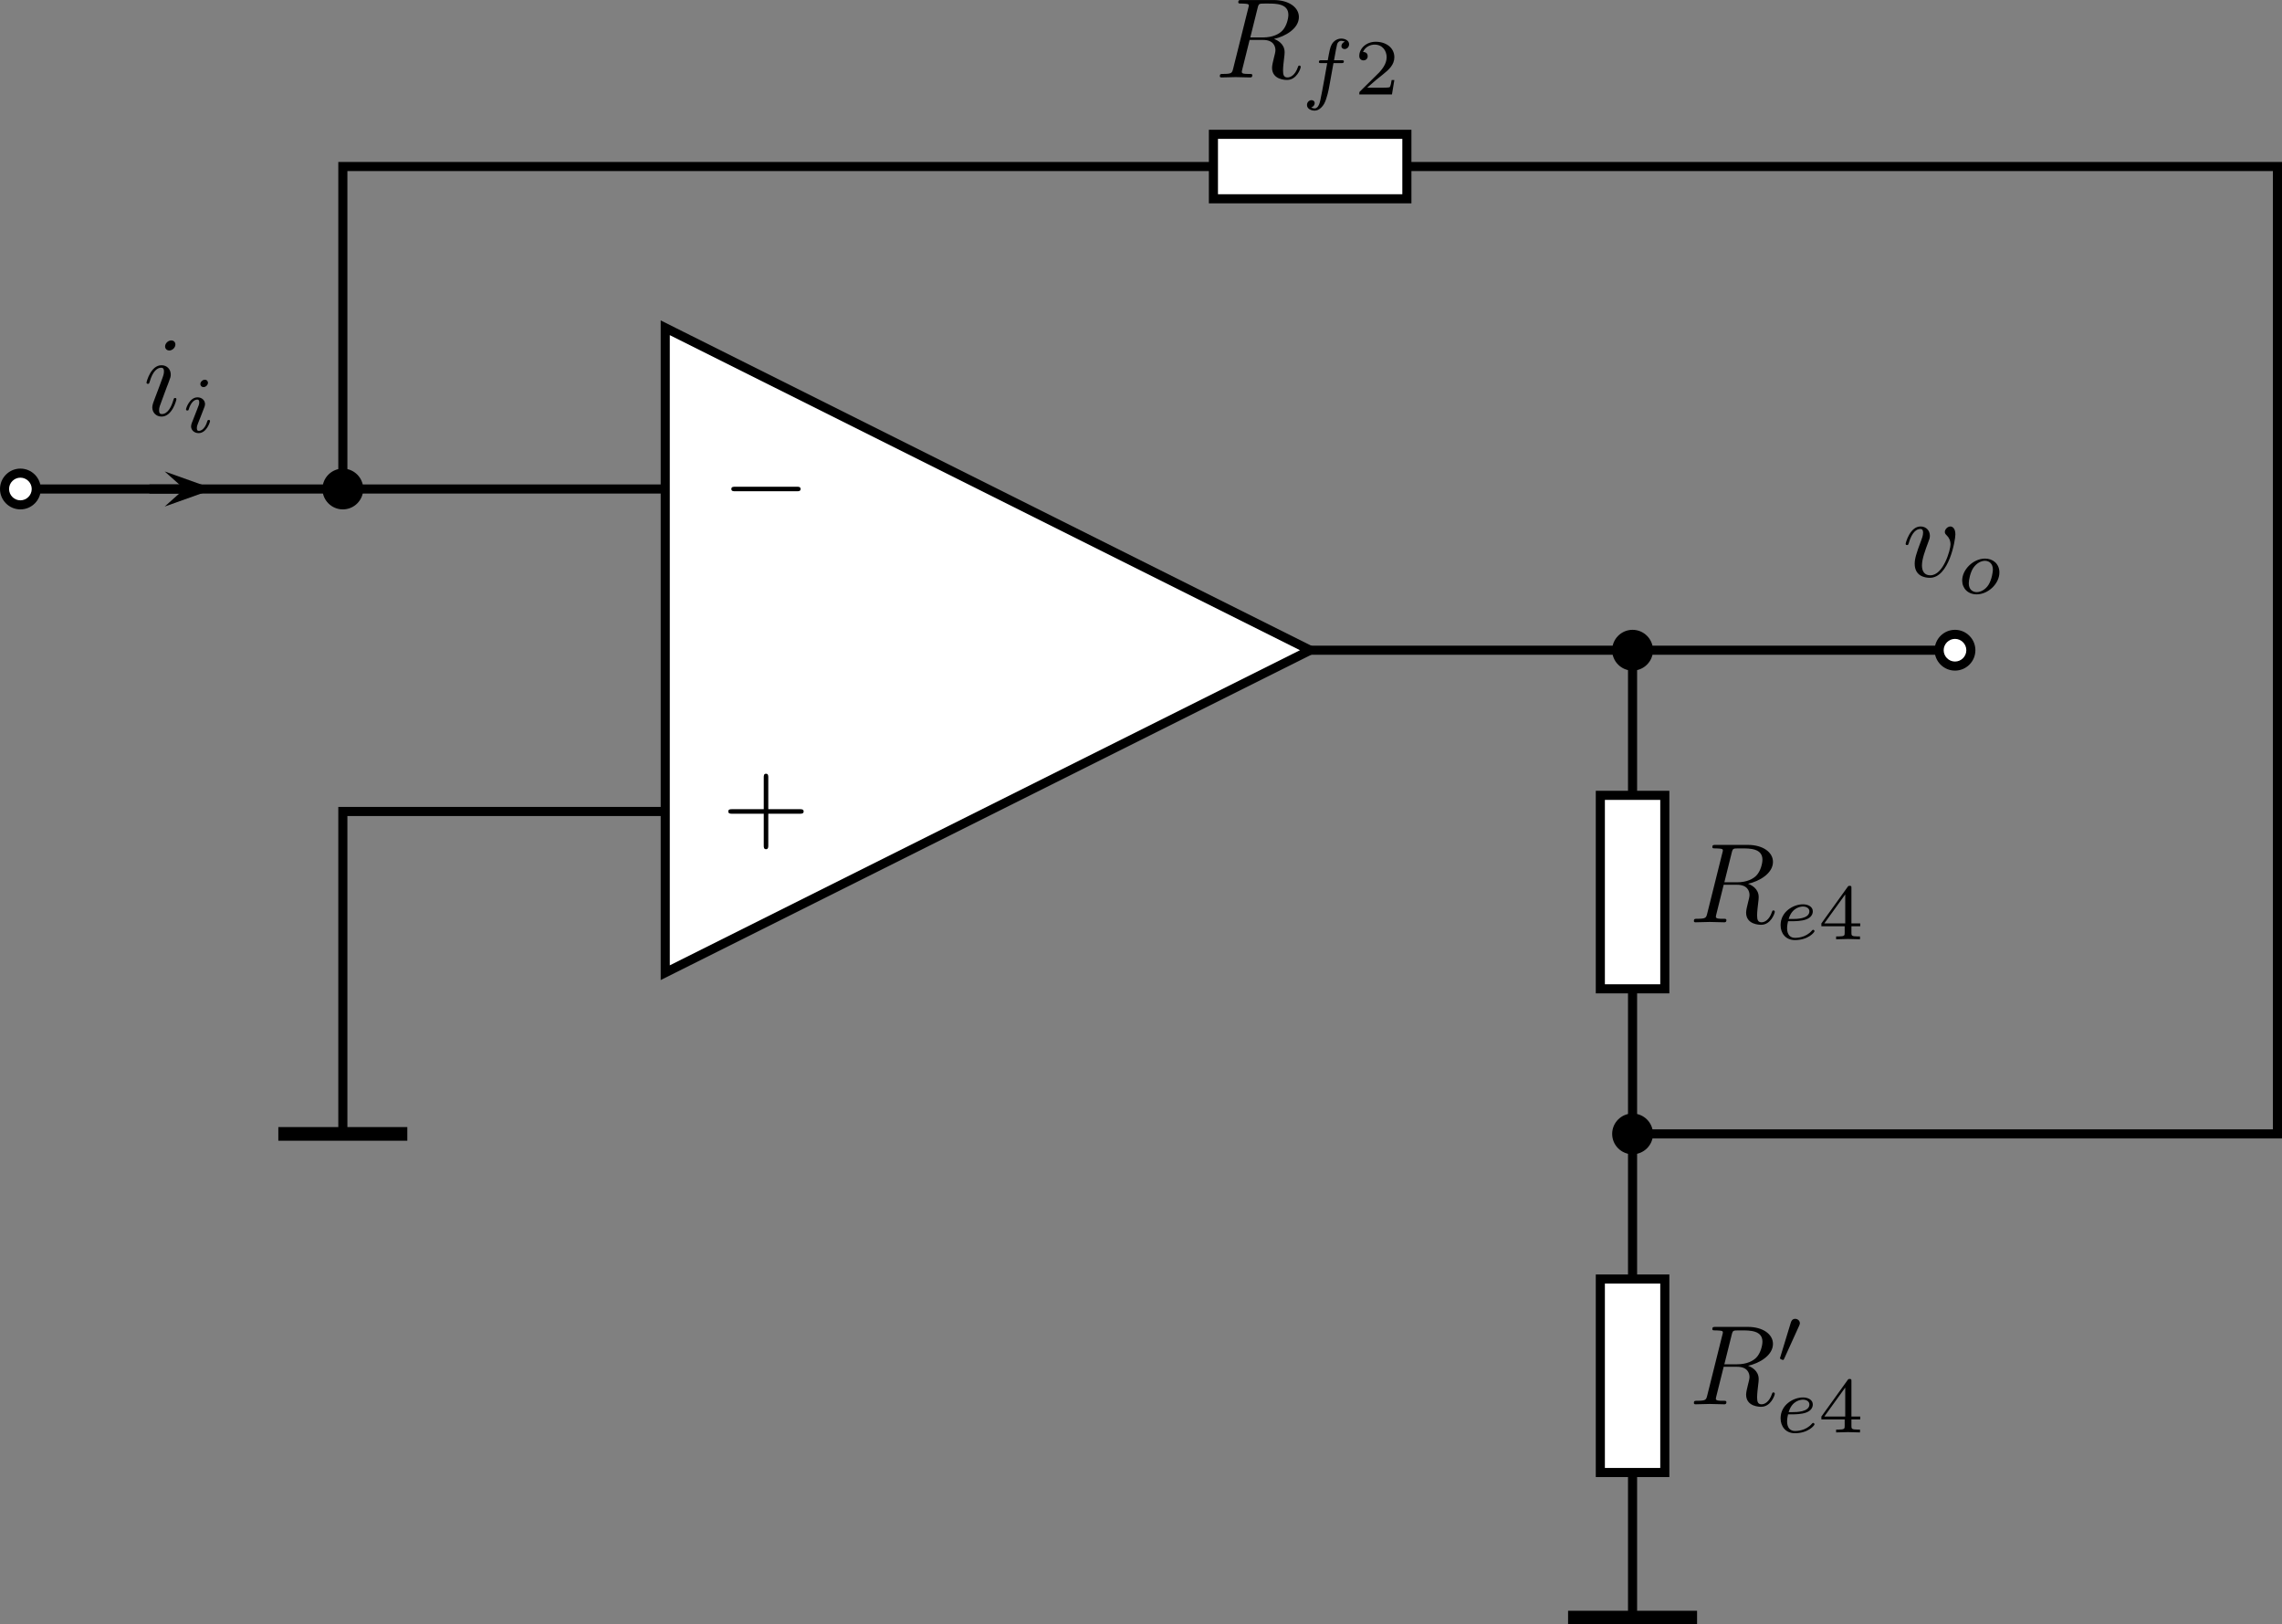<?xml version='1.0' encoding='UTF-8'?>
<!-- This file was generated by dvisvgm 2.0.4 -->
<svg height='201.915pt' version='1.1' viewBox='-73.793 -114.986 200.619 142.797' width='283.675pt' xmlns='http://www.w3.org/2000/svg' xmlns:xlink='http://www.w3.org/1999/xlink'>
<rect x="-73.793" y="-114.986" width="200.619" height="142.797" fill="#808080" stroke="none"/>
<defs>
<path d='M6.565 -2.291C6.735 -2.291 6.914 -2.291 6.914 -2.491S6.735 -2.69 6.565 -2.69H1.176C1.006 -2.69 0.827 -2.69 0.827 -2.491S1.006 -2.291 1.176 -2.291H6.565Z' id='g0-0'/>
<path d='M2.022 -3.292C2.078 -3.41 2.085 -3.466 2.085 -3.515C2.085 -3.731 1.89 -3.898 1.674 -3.898C1.409 -3.898 1.325 -3.682 1.29 -3.571L0.37 -0.551C0.363 -0.537 0.335 -0.446 0.335 -0.439C0.335 -0.356 0.551 -0.286 0.607 -0.286C0.656 -0.286 0.663 -0.3 0.711 -0.404L2.022 -3.292Z' id='g1-48'/>
<path d='M1.562 -1.59C1.757 -1.59 2.308 -1.604 2.685 -1.736C3.201 -1.918 3.299 -2.253 3.299 -2.462C3.299 -2.845 2.915 -3.075 2.434 -3.075C1.597 -3.075 0.467 -2.434 0.467 -1.241C0.467 -0.537 0.907 0.07 1.723 0.07C2.901 0.07 3.452 -0.621 3.452 -0.718C3.452 -0.76 3.389 -0.837 3.333 -0.837C3.292 -0.837 3.278 -0.823 3.222 -0.767C2.678 -0.126 1.862 -0.126 1.736 -0.126C1.318 -0.126 1.039 -0.404 1.039 -0.969C1.039 -1.067 1.039 -1.206 1.123 -1.59H1.562ZM1.179 -1.785C1.465 -2.797 2.239 -2.88 2.434 -2.88C2.741 -2.88 2.999 -2.727 2.999 -2.462C2.999 -1.785 1.82 -1.785 1.52 -1.785H1.179Z' id='g3-101'/>
<path d='M2.838 -2.755H3.522C3.661 -2.755 3.752 -2.755 3.752 -2.908C3.752 -3.006 3.661 -3.006 3.536 -3.006H2.887C3.048 -3.891 3.103 -4.212 3.159 -4.414C3.194 -4.568 3.347 -4.714 3.515 -4.714C3.522 -4.714 3.71 -4.714 3.843 -4.631C3.557 -4.54 3.536 -4.289 3.536 -4.247C3.536 -4.094 3.654 -3.989 3.815 -3.989C4.003 -3.989 4.212 -4.149 4.212 -4.414C4.212 -4.735 3.87 -4.91 3.515 -4.91C3.208 -4.91 2.866 -4.735 2.678 -4.387C2.538 -4.129 2.483 -3.815 2.336 -3.006H1.785C1.646 -3.006 1.555 -3.006 1.555 -2.852C1.555 -2.755 1.646 -2.755 1.771 -2.755H2.287C2.28 -2.713 1.841 -0.202 1.674 0.544C1.639 0.697 1.52 1.227 1.186 1.227C1.179 1.227 1.011 1.227 0.879 1.144C1.165 1.053 1.186 0.802 1.186 0.76C1.186 0.607 1.067 0.502 0.907 0.502C0.718 0.502 0.509 0.663 0.509 0.928C0.509 1.241 0.837 1.423 1.186 1.423C1.632 1.423 1.939 0.962 2.022 0.809C2.273 0.342 2.434 -0.516 2.448 -0.6L2.838 -2.755Z' id='g3-102'/>
<path d='M2.26 -4.359C2.26 -4.47 2.176 -4.624 1.981 -4.624C1.792 -4.624 1.59 -4.442 1.59 -4.24C1.59 -4.122 1.681 -3.975 1.869 -3.975C2.071 -3.975 2.26 -4.17 2.26 -4.359ZM0.837 -0.816C0.809 -0.725 0.774 -0.642 0.774 -0.523C0.774 -0.195 1.053 0.07 1.437 0.07C2.134 0.07 2.441 -0.893 2.441 -0.997C2.441 -1.088 2.35 -1.088 2.329 -1.088C2.232 -1.088 2.225 -1.046 2.197 -0.969C2.036 -0.411 1.73 -0.126 1.458 -0.126C1.318 -0.126 1.283 -0.216 1.283 -0.37C1.283 -0.53 1.332 -0.663 1.395 -0.816C1.465 -1.004 1.541 -1.193 1.618 -1.374C1.681 -1.541 1.932 -2.176 1.96 -2.26C1.981 -2.329 2.001 -2.413 2.001 -2.483C2.001 -2.81 1.723 -3.075 1.339 -3.075C0.649 -3.075 0.328 -2.127 0.328 -2.008C0.328 -1.918 0.425 -1.918 0.446 -1.918C0.544 -1.918 0.551 -1.953 0.572 -2.029C0.753 -2.629 1.06 -2.88 1.318 -2.88C1.43 -2.88 1.492 -2.824 1.492 -2.636C1.492 -2.476 1.451 -2.371 1.276 -1.939L0.837 -0.816Z' id='g3-105'/>
<path d='M3.703 -1.855C3.703 -2.629 3.124 -3.075 2.441 -3.075C1.409 -3.075 0.432 -2.106 0.432 -1.151C0.432 -0.453 0.941 0.07 1.702 0.07C2.699 0.07 3.703 -0.851 3.703 -1.855ZM1.709 -0.126C1.36 -0.126 1.011 -0.349 1.011 -0.9C1.011 -1.186 1.144 -1.869 1.416 -2.267C1.716 -2.699 2.12 -2.88 2.434 -2.88C2.81 -2.88 3.131 -2.622 3.131 -2.106C3.131 -1.939 3.048 -1.248 2.741 -0.76C2.476 -0.349 2.057 -0.126 1.709 -0.126Z' id='g3-111'/>
<path d='M3.736 -6.117C3.796 -6.356 3.826 -6.456 4.015 -6.486C4.105 -6.496 4.423 -6.496 4.623 -6.496C5.33 -6.496 6.436 -6.496 6.436 -5.509C6.436 -5.171 6.276 -4.483 5.888 -4.095C5.629 -3.836 5.101 -3.517 4.204 -3.517H3.088L3.736 -6.117ZM5.171 -3.387C6.177 -3.606 7.362 -4.304 7.362 -5.31C7.362 -6.167 6.466 -6.804 5.161 -6.804H2.321C2.122 -6.804 2.032 -6.804 2.032 -6.605C2.032 -6.496 2.122 -6.496 2.311 -6.496C2.331 -6.496 2.521 -6.496 2.69 -6.476C2.869 -6.456 2.959 -6.446 2.959 -6.316C2.959 -6.276 2.949 -6.247 2.919 -6.127L1.584 -0.777C1.484 -0.389 1.465 -0.309 0.677 -0.309C0.498 -0.309 0.408 -0.309 0.408 -0.11C0.408 0 0.528 0 0.548 0C0.827 0 1.524 -0.03 1.803 -0.03S2.79 0 3.068 0C3.148 0 3.268 0 3.268 -0.199C3.268 -0.309 3.178 -0.309 2.989 -0.309C2.62 -0.309 2.341 -0.309 2.341 -0.488C2.341 -0.548 2.361 -0.598 2.371 -0.658L3.029 -3.298H4.214C5.121 -3.298 5.3 -2.74 5.3 -2.391C5.3 -2.242 5.22 -1.933 5.161 -1.704C5.091 -1.425 5.001 -1.056 5.001 -0.857C5.001 0.219 6.197 0.219 6.326 0.219C7.173 0.219 7.522 -0.787 7.522 -0.927C7.522 -1.046 7.412 -1.046 7.402 -1.046C7.313 -1.046 7.293 -0.976 7.273 -0.907C7.024 -0.169 6.595 0 6.366 0C6.037 0 5.968 -0.219 5.968 -0.608C5.968 -0.917 6.027 -1.425 6.067 -1.743C6.087 -1.883 6.107 -2.072 6.107 -2.212C6.107 -2.979 5.44 -3.288 5.171 -3.387Z' id='g2-82'/>
<path d='M2.829 -6.227C2.829 -6.426 2.69 -6.585 2.461 -6.585C2.192 -6.585 1.923 -6.326 1.923 -6.057C1.923 -5.868 2.062 -5.699 2.301 -5.699C2.531 -5.699 2.829 -5.928 2.829 -6.227ZM2.072 -2.481C2.192 -2.77 2.192 -2.79 2.291 -3.059C2.371 -3.258 2.421 -3.397 2.421 -3.587C2.421 -4.035 2.102 -4.403 1.604 -4.403C0.667 -4.403 0.289 -2.959 0.289 -2.869C0.289 -2.77 0.389 -2.77 0.408 -2.77C0.508 -2.77 0.518 -2.79 0.568 -2.949C0.837 -3.885 1.235 -4.184 1.574 -4.184C1.654 -4.184 1.823 -4.184 1.823 -3.865C1.823 -3.656 1.753 -3.447 1.714 -3.347C1.634 -3.088 1.186 -1.933 1.026 -1.504C0.927 -1.245 0.797 -0.917 0.797 -0.707C0.797 -0.239 1.136 0.11 1.614 0.11C2.55 0.11 2.919 -1.335 2.919 -1.425C2.919 -1.524 2.829 -1.524 2.8 -1.524C2.7 -1.524 2.7 -1.494 2.65 -1.345C2.471 -0.717 2.142 -0.11 1.634 -0.11C1.465 -0.11 1.395 -0.209 1.395 -0.438C1.395 -0.687 1.455 -0.827 1.684 -1.435L2.072 -2.481Z' id='g2-105'/>
<path d='M4.663 -3.706C4.663 -4.244 4.403 -4.403 4.224 -4.403C3.975 -4.403 3.736 -4.144 3.736 -3.925C3.736 -3.796 3.786 -3.736 3.895 -3.626C4.105 -3.427 4.234 -3.168 4.234 -2.809C4.234 -2.391 3.626 -0.11 2.461 -0.11C1.953 -0.11 1.724 -0.458 1.724 -0.976C1.724 -1.534 1.993 -2.262 2.301 -3.088C2.371 -3.258 2.421 -3.397 2.421 -3.587C2.421 -4.035 2.102 -4.403 1.604 -4.403C0.667 -4.403 0.289 -2.959 0.289 -2.869C0.289 -2.77 0.389 -2.77 0.408 -2.77C0.508 -2.77 0.518 -2.79 0.568 -2.949C0.857 -3.955 1.285 -4.184 1.574 -4.184C1.654 -4.184 1.823 -4.184 1.823 -3.865C1.823 -3.616 1.724 -3.347 1.654 -3.168C1.215 -2.012 1.086 -1.554 1.086 -1.126C1.086 -0.05 1.963 0.11 2.421 0.11C4.095 0.11 4.663 -3.188 4.663 -3.706Z' id='g2-118'/>
<path d='M4.075 -2.291H6.854C6.994 -2.291 7.183 -2.291 7.183 -2.491S6.994 -2.69 6.854 -2.69H4.075V-5.479C4.075 -5.619 4.075 -5.808 3.875 -5.808S3.676 -5.619 3.676 -5.479V-2.69H0.887C0.747 -2.69 0.558 -2.69 0.558 -2.491S0.747 -2.291 0.887 -2.291H3.676V0.498C3.676 0.638 3.676 0.827 3.875 0.827S4.075 0.638 4.075 0.498V-2.291Z' id='g4-43'/>
<path d='M3.522 -1.269H3.285C3.264 -1.116 3.194 -0.704 3.103 -0.635C3.048 -0.593 2.511 -0.593 2.413 -0.593H1.13C1.862 -1.241 2.106 -1.437 2.525 -1.764C3.041 -2.176 3.522 -2.608 3.522 -3.271C3.522 -4.115 2.783 -4.631 1.89 -4.631C1.025 -4.631 0.439 -4.024 0.439 -3.382C0.439 -3.027 0.739 -2.992 0.809 -2.992C0.976 -2.992 1.179 -3.11 1.179 -3.361C1.179 -3.487 1.13 -3.731 0.767 -3.731C0.983 -4.226 1.458 -4.38 1.785 -4.38C2.483 -4.38 2.845 -3.836 2.845 -3.271C2.845 -2.664 2.413 -2.183 2.19 -1.932L0.509 -0.272C0.439 -0.209 0.439 -0.195 0.439 0H3.313L3.522 -1.269Z' id='g5-50'/>
<path d='M3.689 -1.144V-1.395H2.915V-4.505C2.915 -4.652 2.915 -4.7 2.762 -4.7C2.678 -4.7 2.65 -4.7 2.58 -4.603L0.272 -1.395V-1.144H2.322V-0.572C2.322 -0.335 2.322 -0.251 1.757 -0.251H1.569V0C1.918 -0.014 2.364 -0.028 2.615 -0.028C2.873 -0.028 3.32 -0.014 3.668 0V-0.251H3.48C2.915 -0.251 2.915 -0.335 2.915 -0.572V-1.144H3.689ZM2.371 -3.947V-1.395H0.53L2.371 -3.947Z' id='g5-52'/>
</defs>
<g id='page1'>
<path d='M-72 -70.207C-71.012 -70.207 -70.207 -71.012 -70.207 -72S-71.012 -73.793 -72 -73.793S-73.793 -72.988 -73.793 -72S-72.988 -70.207 -72 -70.207'/>
<path d='M-72 -71.004C-71.453 -71.004 -71.004 -71.453 -71.004 -72S-71.453 -72.996 -72 -72.996S-72.996 -72.547 -72.996 -72S-72.547 -71.004 -72 -71.004' fill='#ffffff'/>
<path d='M-70.406 -72H-15.309' fill='none' stroke='#000000' stroke-miterlimit='10.037' stroke-width='0.8'/>
<path d='M-41.859 -72C-41.859 -72.988 -42.664 -73.793 -43.652 -73.793C-44.641 -73.793 -45.445 -72.988 -45.445 -72S-44.641 -70.207 -43.652 -70.207C-42.664 -70.207 -41.859 -71.012 -41.859 -72'/>
<path d='M69.731 -13.516C70.719 -13.516 71.528 -14.32 71.528 -15.309C71.528 -16.297 70.719 -17.102 69.731 -17.102C68.743 -17.102 67.938 -16.297 67.938 -15.309C67.938 -14.32 68.743 -13.516 69.731 -13.516'/>
<path d='M-43.652 -73.594V-100.348H126.426V-15.309H71.329' fill='none' stroke='#000000' stroke-miterlimit='10.037' stroke-width='0.8'/>
<path d='M-43.652 -15.309V-43.652H-15.309' fill='none' stroke='#000000' stroke-miterlimit='10.037' stroke-width='0.8'/>
<path d='M-49.324 -15.309H-37.984' fill='none' stroke='#000000' stroke-miterlimit='10.037' stroke-width='1.2'/>
<path d='M98.078 -59.621C97.089 -59.621 96.285 -58.816 96.285 -57.828C96.285 -56.84 97.089 -56.035 98.078 -56.035C99.066 -56.035 99.871 -56.84 99.871 -57.828C99.871 -58.816 99.066 -59.621 98.078 -59.621'/>
<path d='M98.078 -58.824C97.531 -58.824 97.082 -58.375 97.082 -57.828C97.082 -57.281 97.531 -56.832 98.078 -56.832C98.624 -56.832 99.074 -57.281 99.074 -57.828C99.074 -58.375 98.624 -58.824 98.078 -58.824' fill='#ffffff'/>
<path d='M41.387 -57.828H96.484' fill='none' stroke='#000000' stroke-miterlimit='10.037' stroke-width='0.8'/>
<path d='M67.938 -57.828C67.938 -56.84 68.743 -56.035 69.731 -56.035C70.719 -56.035 71.528 -56.84 71.528 -57.828C71.528 -58.816 70.719 -59.621 69.731 -59.621C68.743 -59.621 67.938 -58.816 67.938 -57.828'/>
<path d='M69.731 -56.234V27.211' fill='none' stroke='#000000' stroke-miterlimit='10.037' stroke-width='0.8'/>
<path d='M64.062 27.211H75.402' fill='none' stroke='#000000' stroke-miterlimit='10.037' stroke-width='1.2'/>
<path d='M-59.316 -70.457L-54.992 -72L-59.316 -73.543L-57.586 -72'/>
<path d='M-60.66 -72H-57.586' fill='none' stroke='#000000' stroke-miterlimit='10.037' stroke-width='0.8'/>
<g transform='matrix(1 0 0 1 14.173 -9.014)'>
<use x='-75.375' xlink:href='#g2-105' y='-69.462'/>
<use x='-71.942' xlink:href='#g3-105' y='-67.968'/>
</g>
<g transform='matrix(1 0 0 1 170.079 6.3)'>
<use x='-76.63' xlink:href='#g2-118' y='-70.603'/>
<use x='-71.801' xlink:href='#g3-111' y='-69.108'/>
</g>
<path d='M-15.309 -57.828V-29.48L41.387 -57.828L-15.309 -86.172V-57.828Z' fill='#ffffff'/>
<path d='M-15.309 -57.828V-29.48L41.387 -57.828L-15.309 -86.172V-57.828Z' fill='none' stroke='#000000' stroke-miterlimit='10.037' stroke-width='0.8'/>
<g transform='matrix(1 0 0 1 65.549 0)'>
<use x='-75.874' xlink:href='#g0-0' y='-69.509'/>
</g>
<g transform='matrix(1 0 0 1 65.549 28.346)'>
<use x='-75.874' xlink:href='#g4-43' y='-69.509'/>
</g>
<path d='M32.883 -100.348V-103.18H49.891V-97.512H32.883Z' fill='#ffffff'/>
<path d='M32.883 -100.347V-103.179H49.891V-97.511H32.883Z' fill='none' stroke='#000000' stroke-miterlimit='10.037' stroke-width='0.8'/>
<g transform='matrix(1 0 0 1 113.386 -38.157)'>
<use x='-80.35' xlink:href='#g2-82' y='-70.021'/>
<use x='-72.786' xlink:href='#g3-102' y='-68.527'/>
<use x='-68.119' xlink:href='#g5-50' y='-68.527'/>
</g>
<path d='M69.73 -28.062H66.898V-45.07H72.566V-28.062Z' fill='#ffffff'/>
<path d='M69.73 -28.062H66.898V-45.07H72.566V-28.062Z' fill='none' stroke='#000000' stroke-miterlimit='10.037' stroke-width='0.8'/>
<g transform='matrix(1 0 0 1 154.62 35.433)'>
<use x='-79.907' xlink:href='#g2-82' y='-69.343'/>
<use x='-72.342' xlink:href='#g3-101' y='-67.849'/>
<use x='-68.562' xlink:href='#g5-52' y='-67.849'/>
</g>
<path d='M69.73 14.457H66.898V-2.551H72.566V14.457Z' fill='#ffffff'/>
<path d='M69.73 14.457H66.898V-2.551H72.566V14.457Z' fill='none' stroke='#000000' stroke-miterlimit='10.037' stroke-width='0.8'/>
<g transform='matrix(1 0 0 1 154.62 77.953)'>
<use x='-79.907' xlink:href='#g2-82' y='-69.492'/>
<use x='-72.265' xlink:href='#g1-48' y='-73.107'/>
<use x='-72.342' xlink:href='#g3-101' y='-67.019'/>
<use x='-68.562' xlink:href='#g5-52' y='-67.019'/>
</g>
</g>
</svg>